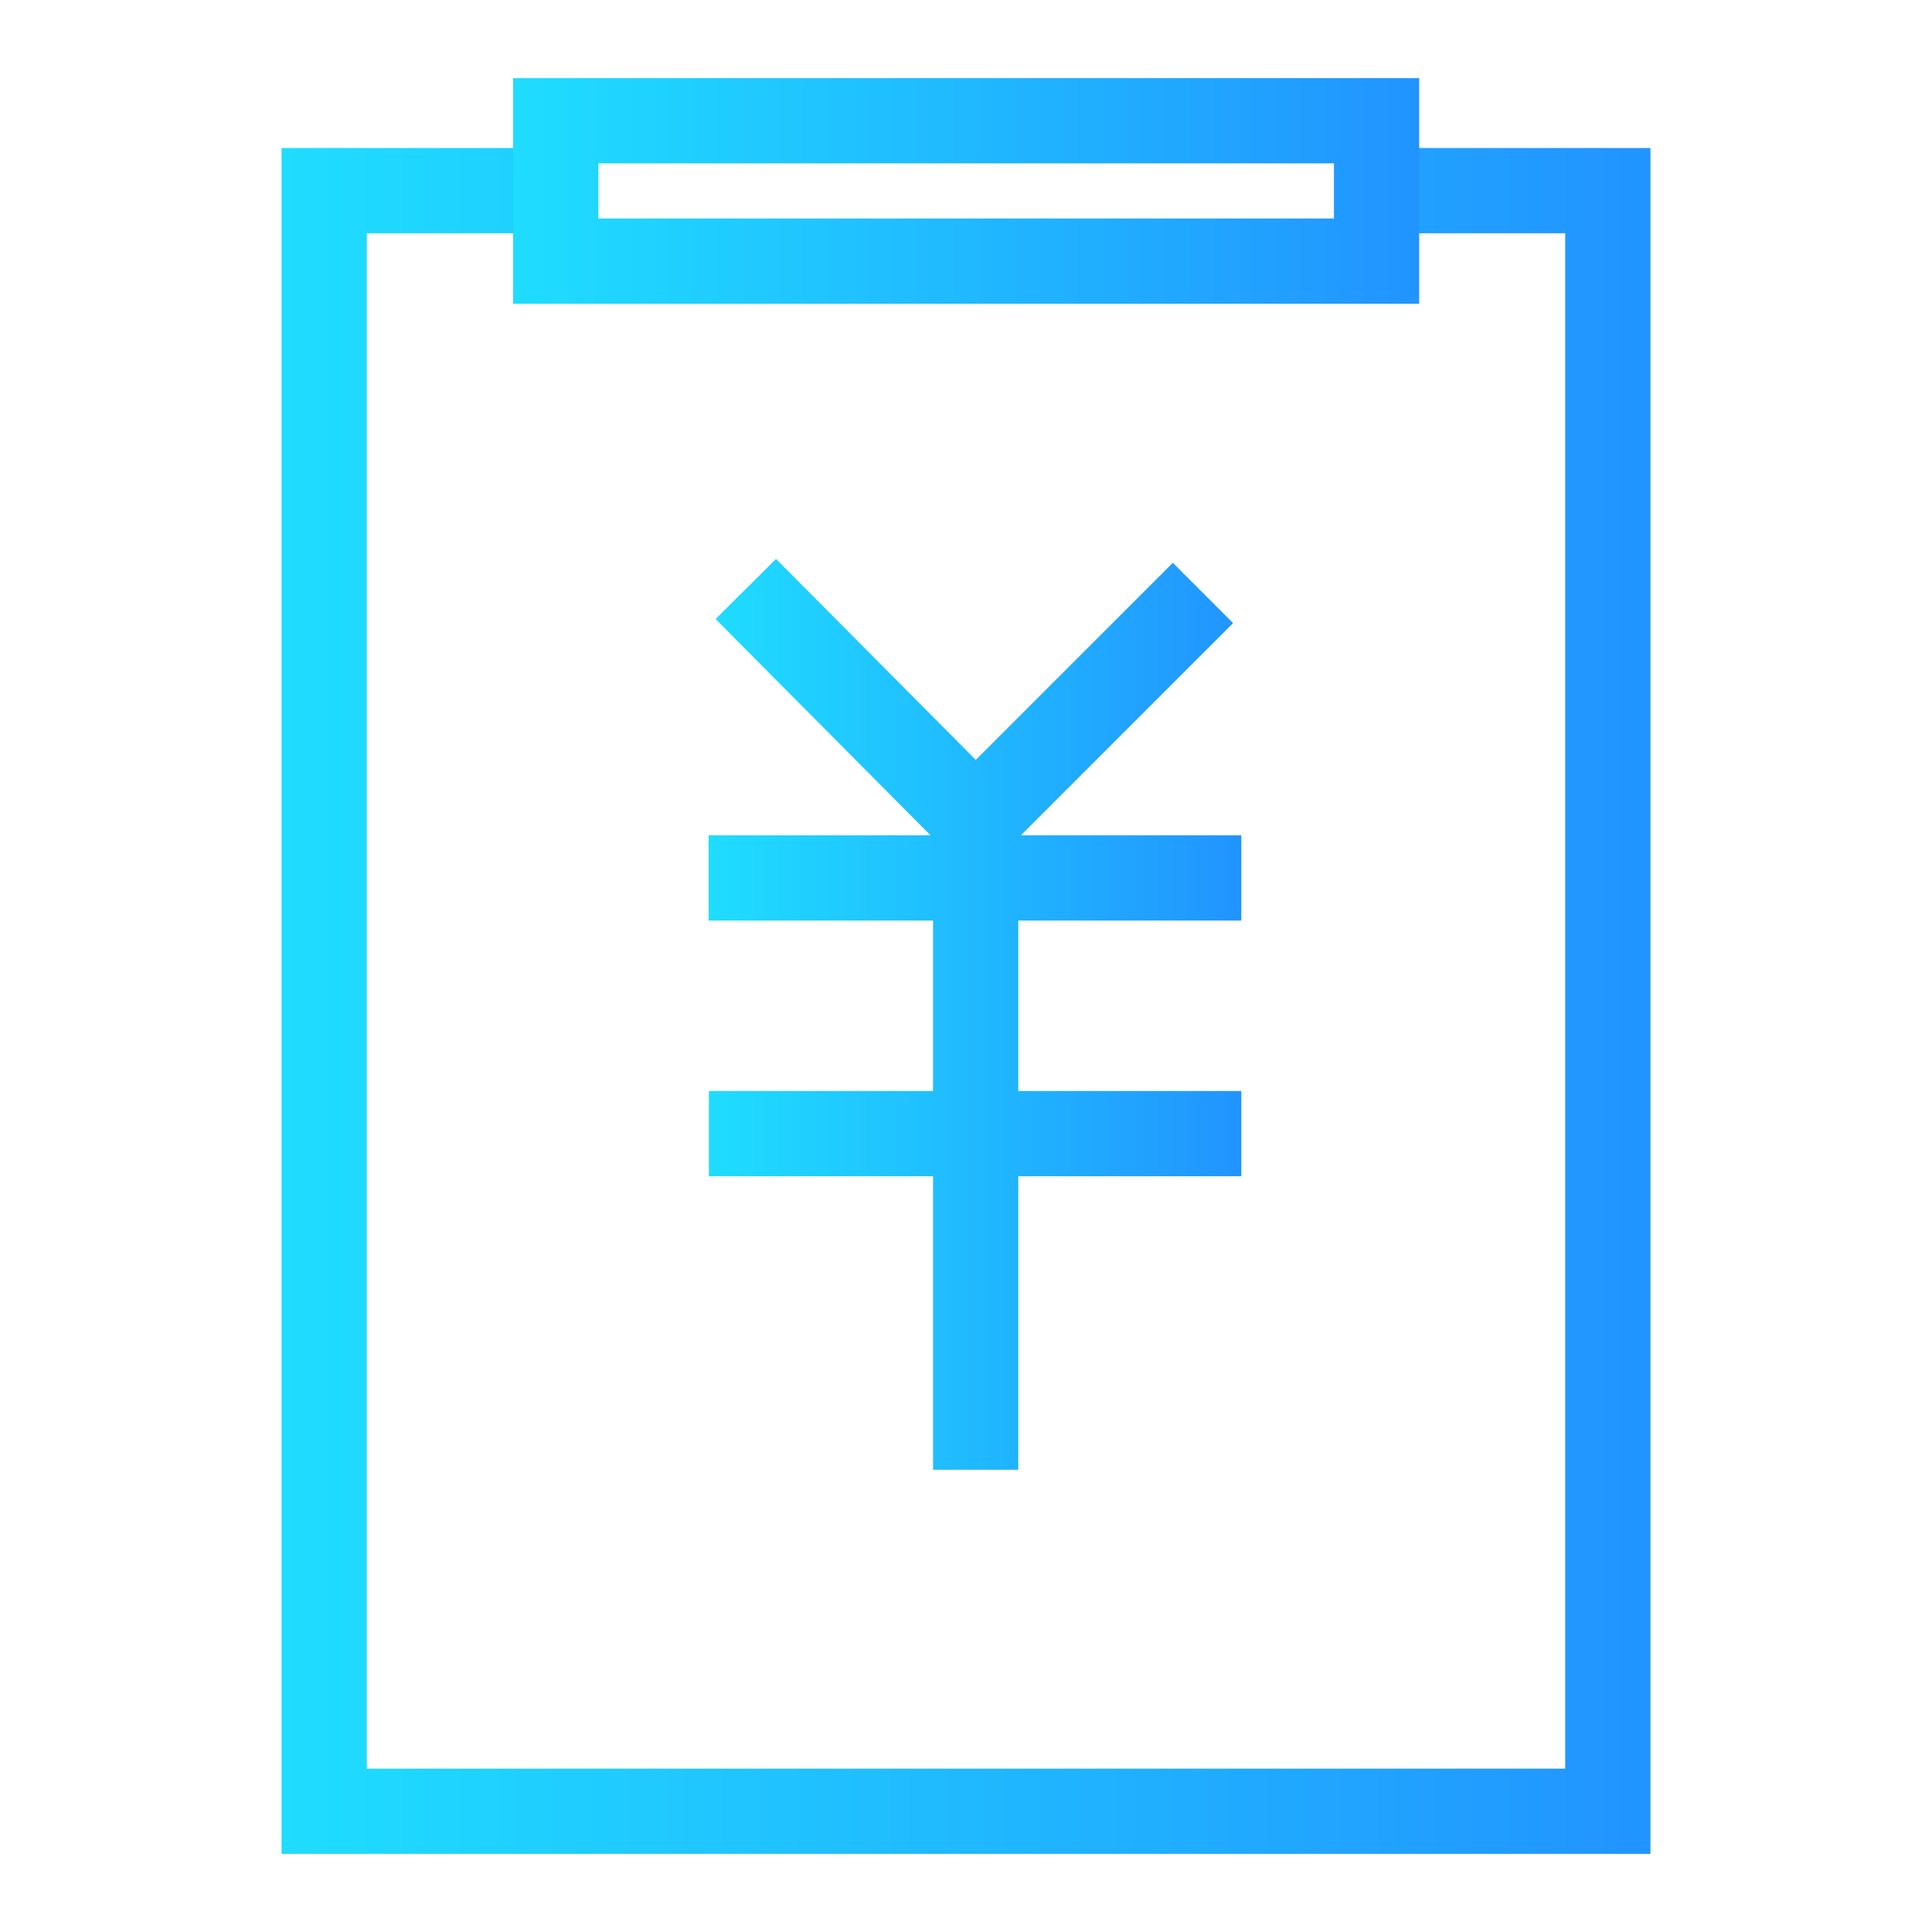 <svg xmlns="http://www.w3.org/2000/svg" xmlns:xlink="http://www.w3.org/1999/xlink" viewBox="0 0 68 68"><defs><style>.cls-1,.cls-2,.cls-3,.cls-4{fill:none;}.cls-1,.cls-2,.cls-3{stroke-miterlimit:10;stroke-width:3px;}.cls-1{stroke:url(#未命名的渐变_9);}.cls-2{stroke:url(#未命名的渐变_9-2);}.cls-3{stroke:url(#未命名的渐变_9-3);}</style><linearGradient id="未命名的渐变_9" x1="24.94" y1="35.72" x2="43.69" y2="35.72" gradientUnits="userSpaceOnUse"><stop offset="0" stop-color="#1fddff"/><stop offset="1" stop-color="#2194ff"/></linearGradient><linearGradient id="未命名的渐变_9-2" x1="9.91" y1="35.23" x2="58.09" y2="35.23" xlink:href="#未命名的渐变_9"/><linearGradient id="未命名的渐变_9-3" x1="18.06" y1="6.72" x2="49.94" y2="6.72" xlink:href="#未命名的渐变_9"/></defs><title>资源 64</title><g id="图层_2" data-name="图层 2"><g id="图层_1-2" data-name="图层 1"><path class="cls-1" d="M42.34,20.87l-8,8-8.09-8.14m8.09,9v22M24.94,30.9H43.69m-18.74,9H43.69"/><polyline class="cls-2" points="48.81 6.71 56.59 6.71 56.59 63.75 11.41 63.75 11.41 6.71 19.93 6.71"/><rect class="cls-3" x="19.56" y="4.25" width="28.89" height="4.94"/><rect class="cls-4" width="68" height="68"/></g></g></svg>